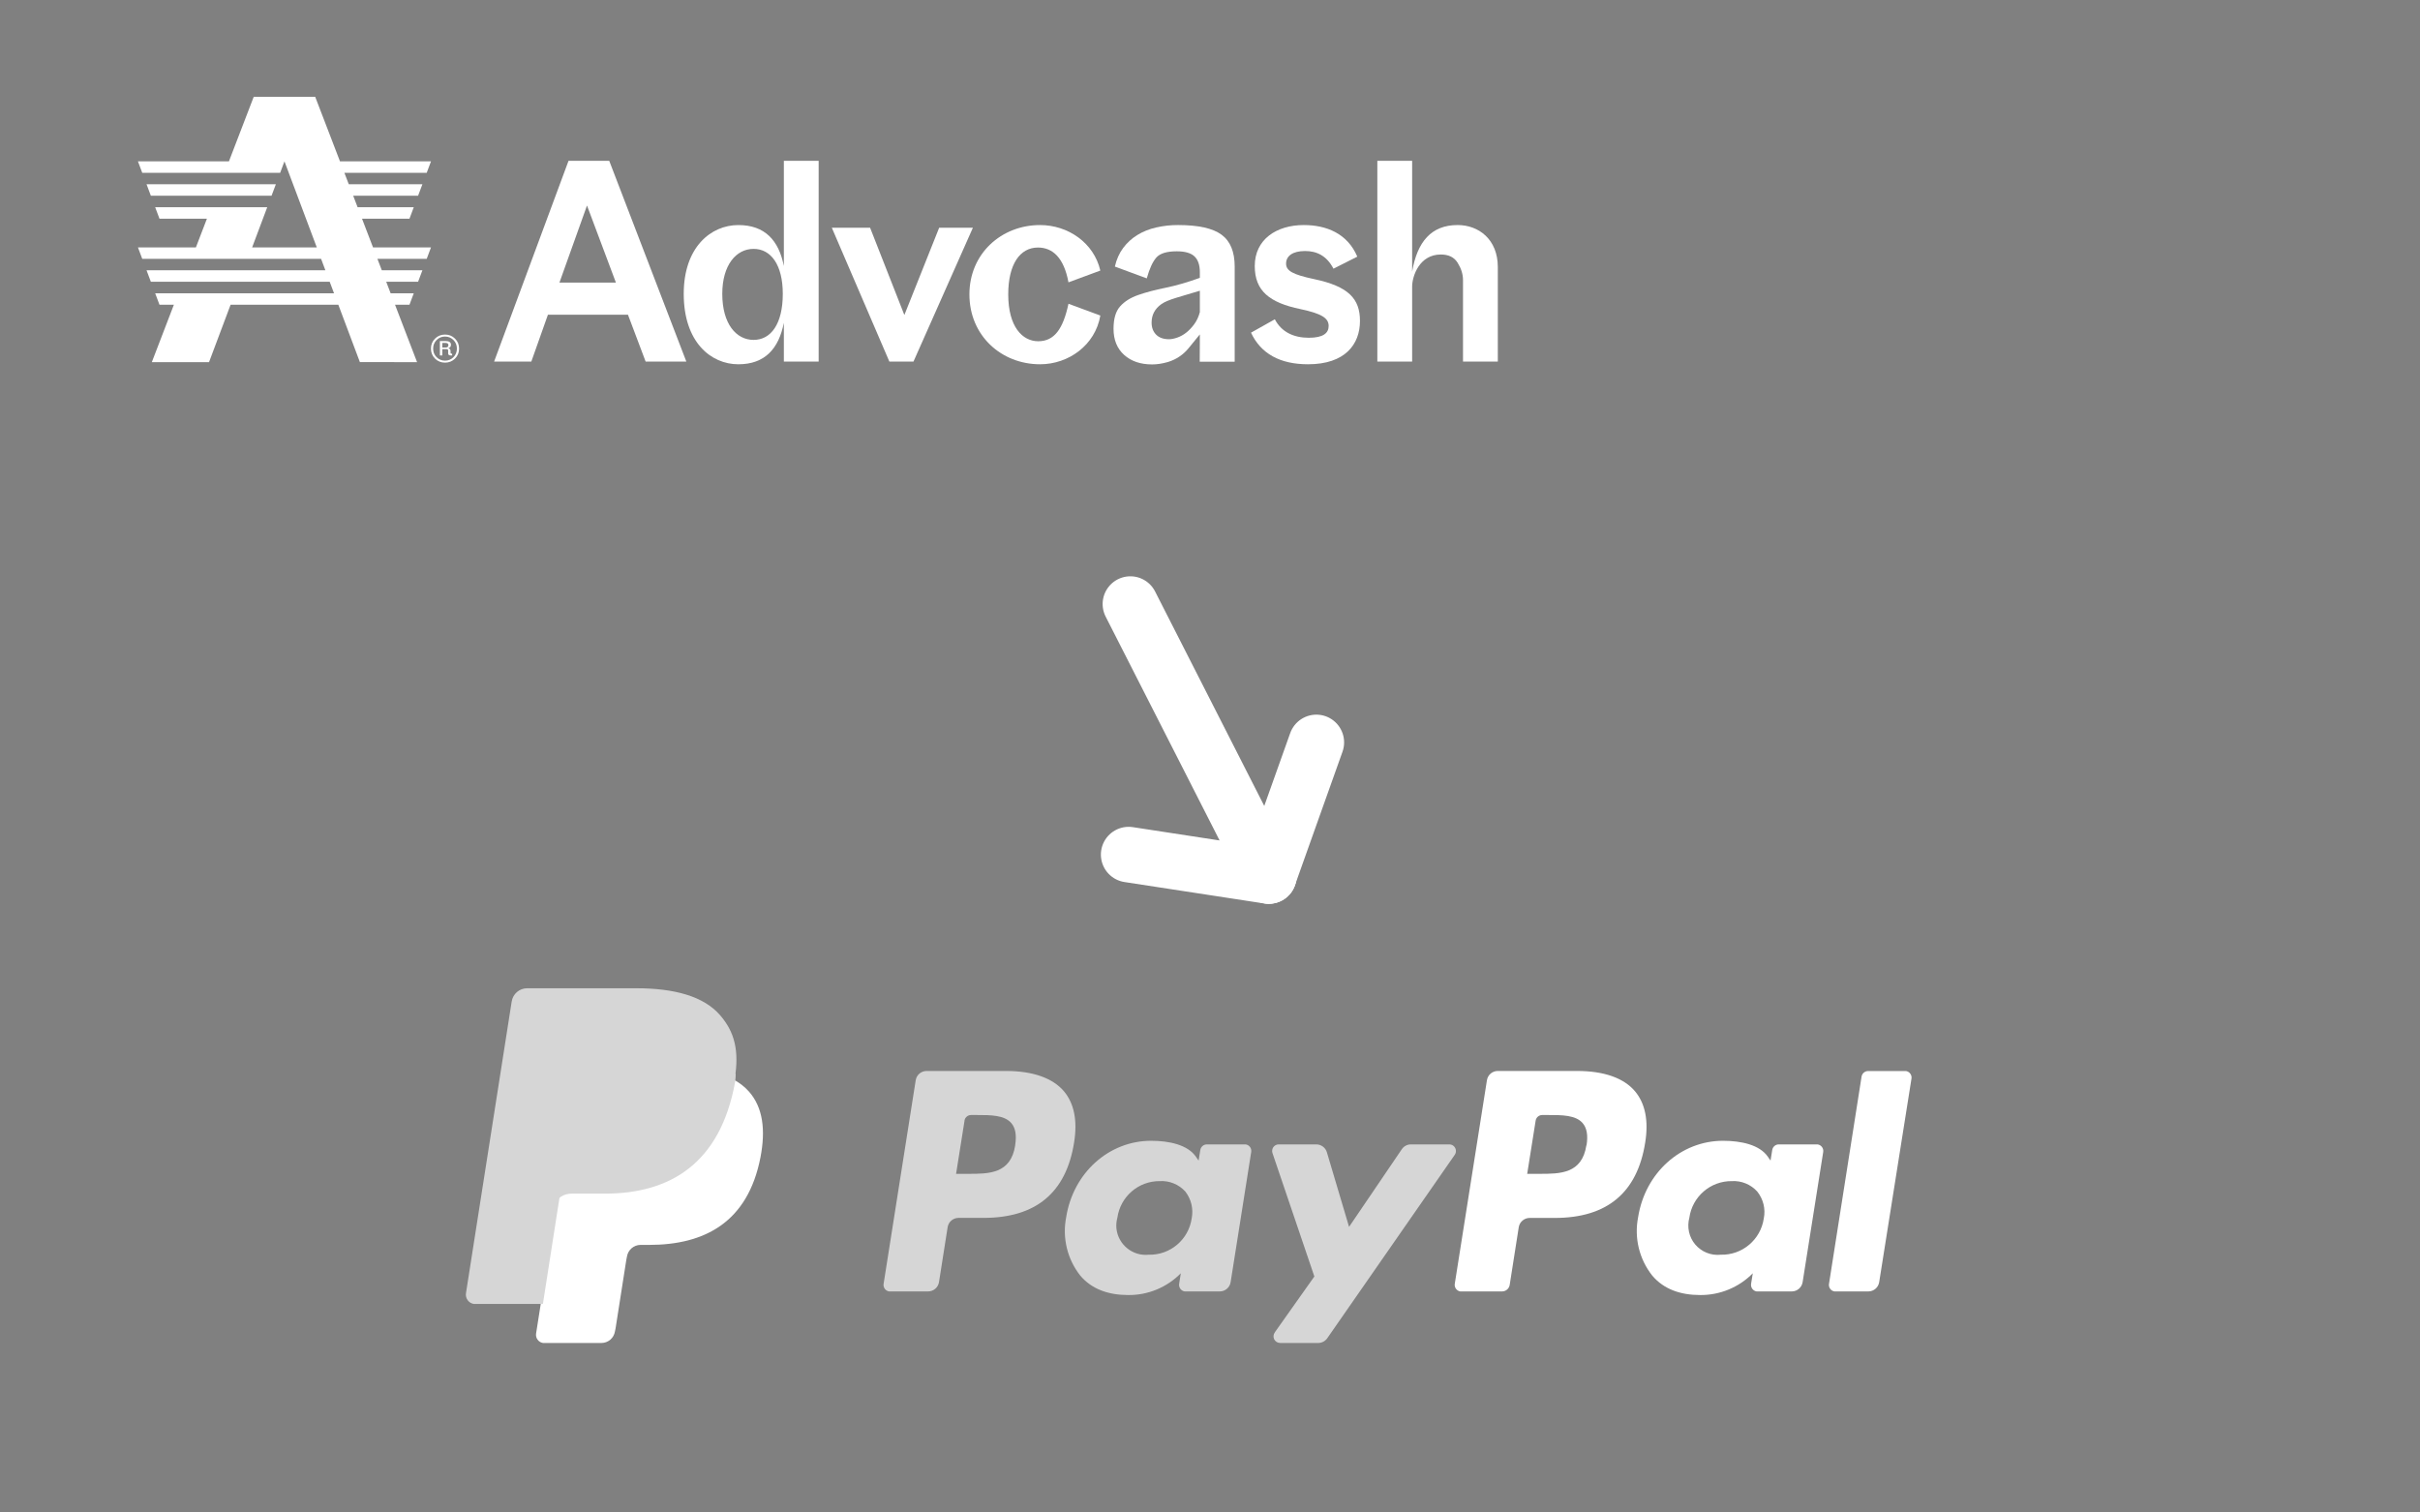 <svg xmlns="http://www.w3.org/2000/svg" viewBox="0 0 2000 1250" width="2000" height="1250" preserveAspectRatio="xMidYMid meet" style="width: 100%; height: 100%; transform: translate3d(0px, 0px, 0px); content-visibility: visible;"><rect x="0" y="0" width="2000" height="1250" fill="#808080" stroke="none"/><defs><clipPath id="__lottie_element_20"><rect width="2000" height="1250" x="0" y="0"/></clipPath></defs><g clip-path="url(#__lottie_element_20)"><g transform="matrix(0.281,0.552,-0.552,0.281,1023.001,599.948)" opacity="1" style="display: block;"><g opacity="1" transform="matrix(1,0,0,1,0,0)"><path stroke-linecap="round" stroke-linejoin="round" fill-opacity="0" stroke="rgb(255,255,255)" stroke-opacity="1" stroke-width="74" d=" M-210,54 C-210,54 197,54 197,54"/></g></g><g transform="matrix(-0.208,0.584,-0.584,-0.208,1121.096,620.117)" opacity="1" style="display: block;"><g opacity="1" transform="matrix(1,0,0,1,0,0)"><path stroke-linecap="round" stroke-linejoin="round" fill-opacity="0" stroke="rgb(255,255,255)" stroke-opacity="1" stroke-width="74" d=" M8,54 C8,54 197,54 197,54"/></g></g><g transform="matrix(0.613,0.094,-0.094,0.613,932.94,672.428)" opacity="1" style="display: block;"><g opacity="1" transform="matrix(1,0,0,1,0,0)"><path stroke-linecap="round" stroke-linejoin="round" fill-opacity="0" stroke="rgb(255,255,255)" stroke-opacity="1" stroke-width="74" d=" M8,54 C8,54 197,54 197,54"/></g></g><g transform="matrix(4.886,0,0,4.886,385.105,816.752)" opacity="1" style="display: block;"><g opacity="1" transform="matrix(1,0,0,1,0,0)"><g opacity="1" transform="matrix(1,0,0,1,0,0)"><path fill="rgb(214,214,214)" fill-opacity="1" d=" M92.9,26.57 C92.15,31.39 88.48,31.39 84.93,31.39 C84.93,31.39 82.9,31.39 82.9,31.39 C82.9,31.39 84.33,22.39 84.33,22.39 C84.33,22.39 84.32,22.39 84.32,22.39 C84.4,21.85 84.88,21.44 85.43,21.44 C85.43,21.44 86.36,21.44 86.36,21.44 C88.78,21.44 91.07,21.44 92.25,22.82 C92.95,23.64 93.16,24.87 92.89,26.57 C92.89,26.57 92.9,26.57 92.9,26.57z M91.35,13.99 C91.35,13.99 77.92,13.99 77.92,13.99 C77,13.99 76.21,14.65 76.07,15.56 C76.07,15.56 70.64,50 70.64,50 C70.59,50.29 70.67,50.6 70.84,50.84 C71.02,51.08 71.28,51.24 71.57,51.28 C71.63,51.29 71.69,51.29 71.75,51.28 C71.75,51.28 78.17,51.28 78.17,51.28 C78.17,51.28 78.16,51.28 78.16,51.28 C79.08,51.28 79.87,50.61 80.01,49.7 C80.01,49.7 81.47,40.42 81.47,40.42 C81.61,39.51 82.4,38.84 83.32,38.84 C83.32,38.84 87.56,38.84 87.56,38.84 C96.41,38.84 101.52,34.56 102.86,26.09 C103.46,22.38 102.86,19.46 101.14,17.42 C99.23,15.17 95.84,13.99 91.35,13.99 C91.35,13.99 91.35,13.99 91.35,13.99z"/></g><g opacity="1" transform="matrix(1,0,0,1,0,0)"><path fill="rgb(214,214,214)" fill-opacity="1" d=" M122.75,38.92 C122.75,38.92 122.75,38.93 122.75,38.93 C122.23,42.52 119.12,45.15 115.5,45.07 C112.76,45.36 110.31,43.36 110.02,40.63 C109.96,40.02 110.02,39.4 110.18,38.81 C110.69,35.23 113.76,32.58 117.38,32.62 C119,32.53 120.58,33.18 121.67,34.38 C122.68,35.67 123.07,37.33 122.75,38.93 C122.75,38.93 122.75,38.92 122.75,38.92z M131.75,26.41 C131.75,26.41 125.32,26.41 125.32,26.41 C124.77,26.41 124.3,26.81 124.21,27.35 C124.21,27.35 123.92,29.15 123.92,29.15 C123.92,29.15 123.47,28.5 123.47,28.5 C122.08,26.48 118.97,25.8 115.88,25.8 C108.77,25.8 102.71,31.19 101.52,38.74 C100.84,42.22 101.71,45.83 103.91,48.61 C105.87,50.92 108.69,51.89 112.02,51.89 C112.02,51.89 112.01,51.89 112.01,51.89 C115.35,51.93 118.57,50.59 120.91,48.21 C120.91,48.21 120.63,50 120.63,50 C120.54,50.61 120.95,51.18 121.56,51.28 C121.56,51.28 127.5,51.28 127.5,51.28 C128.42,51.28 129.2,50.61 129.34,49.7 C129.34,49.7 132.82,27.69 132.82,27.69 C132.92,27.08 132.5,26.51 131.89,26.41 C131.89,26.41 131.75,26.41 131.75,26.41z"/></g><g opacity="1" transform="matrix(1,0,0,1,0,0)"><path fill="rgb(214,214,214)" fill-opacity="1" d=" M166.3,26.41 C166.3,26.41 159.83,26.41 159.83,26.41 C159.21,26.41 158.64,26.71 158.29,27.23 C158.29,27.23 149.37,40.36 149.37,40.36 C149.37,40.36 145.62,27.75 145.62,27.75 C145.62,27.75 145.62,27.74 145.62,27.74 C145.38,26.95 144.66,26.42 143.84,26.41 C143.84,26.41 137.48,26.41 137.48,26.41 C136.86,26.41 136.36,26.9 136.36,27.52 C136.36,27.64 136.38,27.77 136.42,27.89 C136.42,27.89 143.5,48.75 143.5,48.75 C143.5,48.75 136.81,58.2 136.81,58.2 C136.81,58.2 136.82,58.2 136.82,58.2 C136.56,58.54 136.52,59.01 136.71,59.39 C136.91,59.77 137.3,60 137.73,60 C137.73,60 144.18,60 144.18,60 C144.78,59.99 145.34,59.69 145.68,59.2 C145.68,59.2 167.25,28.17 167.25,28.17 C167.6,27.66 167.47,26.97 166.97,26.61 C166.77,26.47 166.54,26.41 166.3,26.41 C166.3,26.41 166.3,26.41 166.3,26.41z"/></g><g opacity="1" transform="matrix(1,0,0,1,0,0)"><path fill="rgb(255,255,255)" fill-opacity="1" d=" M189.51,26.57 C188.76,31.39 185.09,31.39 181.53,31.39 C181.53,31.39 179.5,31.39 179.5,31.39 C179.5,31.39 180.93,22.39 180.93,22.39 C180.93,22.39 180.93,22.39 180.93,22.39 C181.02,21.84 181.49,21.44 182.04,21.44 C182.04,21.44 183,21.44 183,21.44 C185.42,21.44 187.71,21.44 188.89,22.82 C189.59,23.64 189.81,24.87 189.54,26.57 C189.54,26.57 189.51,26.57 189.51,26.57z M187.96,13.99 C187.96,13.99 174.52,13.99 174.52,13.99 C173.61,13.99 172.83,14.65 172.69,15.56 C172.69,15.56 167.25,50 167.25,50 C167.2,50.29 167.28,50.59 167.45,50.83 C167.63,51.07 167.88,51.23 168.17,51.28 C168.23,51.29 168.29,51.29 168.35,51.28 C168.35,51.28 175.25,51.28 175.25,51.28 C175.89,51.28 176.44,50.81 176.54,50.18 C176.54,50.18 178.07,40.43 178.07,40.43 C178.21,39.52 179,38.85 179.92,38.85 C179.92,38.85 184.16,38.85 184.16,38.85 C193.01,38.85 198.12,34.58 199.46,26.1 C200.06,22.4 199.46,19.48 197.74,17.43 C195.84,15.17 192.46,13.99 187.96,13.99 C187.96,13.99 187.96,13.99 187.96,13.99z"/></g><g opacity="1" transform="matrix(1,0,0,1,0,0)"><path fill="rgb(255,255,255)" fill-opacity="1" d=" M219.52,38.93 C219,42.52 215.88,45.16 212.25,45.07 C210.62,45.25 209,44.6 207.93,43.35 C206.87,42.1 206.5,40.4 206.93,38.81 C207.43,35.23 210.51,32.58 214.13,32.62 C215.75,32.53 217.32,33.18 218.41,34.38 C219.43,35.66 219.85,37.32 219.52,38.93 C219.52,38.93 219.52,38.93 219.52,38.93z M228.48,26.41 C228.48,26.41 222.05,26.41 222.05,26.41 C221.5,26.41 221.04,26.81 220.95,27.35 C220.95,27.35 220.66,29.15 220.66,29.15 C220.66,29.15 220.21,28.5 220.21,28.5 C218.82,26.48 215.71,25.8 212.62,25.8 C205.51,25.8 199.45,31.19 198.26,38.74 C197.58,42.22 198.45,45.83 200.66,48.61 C202.62,50.92 205.43,51.89 208.77,51.89 C208.77,51.89 208.76,51.89 208.76,51.89 C212.1,51.92 215.32,50.59 217.66,48.21 C217.66,48.21 217.37,50 217.37,50 C217.28,50.61 217.69,51.18 218.3,51.28 C218.3,51.28 224.25,51.28 224.25,51.28 C225.17,51.28 225.95,50.61 226.09,49.7 C226.09,49.7 229.57,27.69 229.57,27.69 C229.62,27.39 229.54,27.09 229.36,26.85 C229.18,26.61 228.92,26.46 228.62,26.41 C228.62,26.41 228.48,26.41 228.48,26.41z"/></g><g opacity="1" transform="matrix(1,0,0,1,0,0)"><g opacity="1" transform="matrix(1,0,0,1,0,0)"><path fill="rgb(255,255,255)" fill-opacity="1" d=" M236.06,14.93 C236.06,14.93 230.55,50 230.55,50 C230.5,50.29 230.57,50.6 230.75,50.84 C230.92,51.08 231.19,51.24 231.48,51.28 C231.54,51.29 231.6,51.29 231.66,51.28 C231.66,51.28 237.2,51.28 237.2,51.28 C238.12,51.28 238.9,50.61 239.04,49.7 C239.04,49.7 244.5,15.29 244.5,15.29 C244.55,15 244.48,14.69 244.3,14.45 C244.13,14.21 243.86,14.04 243.57,14 C243.57,14 237.19,14 237.19,14 C236.64,13.99 236.16,14.38 236.06,14.93 C236.06,14.93 236.06,14.93 236.06,14.93z"/></g></g><g opacity="1" transform="matrix(1,0,0,1,0,0)"><path fill="rgb(38,58,127)" fill-opacity="1" d=" M14.25,57.99 C14.25,57.99 15.28,51.4 15.28,51.4 C15.28,51.4 13.03,51.35 13.03,51.35 C13.03,51.35 2.09,51.35 2.09,51.35 C2.09,51.35 9.68,2.78 9.68,2.78 C9.7,2.63 9.77,2.5 9.89,2.4 C10,2.3 10.15,2.25 10.29,2.25 C10.29,2.25 28.72,2.25 28.72,2.25 C34.83,2.25 39.05,3.53 41.25,6.07 C42.23,7.15 42.92,8.45 43.26,9.87 C43.6,11.6 43.6,13.39 43.26,15.12 C43.26,15.12 43.26,16.61 43.26,16.61 C43.26,16.61 44.3,17.2 44.3,17.2 C45.09,17.61 45.8,18.15 46.39,18.81 C47.3,19.91 47.89,21.24 48.08,22.65 C48.32,24.51 48.24,26.39 47.84,28.22 C47.45,30.43 46.69,32.57 45.59,34.53 C44.68,36.08 43.46,37.43 42,38.48 C40.54,39.5 38.9,40.24 37.17,40.67 C35.21,41.16 33.19,41.4 31.17,41.38 C31.17,41.38 29.69,41.38 29.69,41.38 C27.56,41.39 25.75,42.94 25.43,45.05 C25.43,45.05 25.33,45.64 25.33,45.64 C25.33,45.64 23.51,57.25 23.51,57.25 C23.51,57.25 23.43,57.67 23.43,57.67 C23.42,57.76 23.38,57.85 23.31,57.91 C23.26,57.95 23.19,57.99 23.12,57.99 C23.12,57.99 14.25,57.99 14.25,57.99z"/></g><g opacity="1" transform="matrix(1,0,0,1,0,0)"><path fill="rgb(255,255,255)" fill-opacity="1" d=" M45.23,15.43 C45.17,15.78 45.11,16.18 45.04,16.52 C42.59,29.09 34.22,33.44 23.52,33.44 C23.52,33.44 18.06,33.44 18.06,33.44 C16.75,33.44 15.64,34.4 15.44,35.69 C15.44,35.69 12.65,53.37 12.65,53.37 C12.65,53.37 11.86,58.39 11.86,58.39 C11.8,58.76 11.89,59.14 12.11,59.44 C12.33,59.74 12.66,59.95 13.03,60 C13.1,60.01 13.18,60.01 13.25,60 C13.25,60 22.91,60 22.91,60 C24.05,60 25.02,59.17 25.2,58.04 C25.2,58.04 25.3,57.55 25.3,57.55 C25.3,57.55 27.11,46 27.11,46 C27.11,46 27.23,45.38 27.23,45.38 C27.41,44.25 28.39,43.41 29.53,43.41 C29.53,43.41 30.98,43.41 30.98,43.41 C40.34,43.41 47.67,39.61 49.81,28.61 C50.7,24 50.25,20.18 47.87,17.48 C47.12,16.64 46.23,15.95 45.23,15.43 C45.23,15.43 45.23,15.43 45.23,15.43z"/></g><g opacity="1" transform="matrix(1,0,0,1,0,0)"><path fill="rgb(214,214,214)" fill-opacity="1" d=" M43.071,13.64 C42.684,13.521 42.297,13.413 41.869,13.316 C41.441,13.219 41.054,13.144 40.616,13.068 C40.616,13.068 40.616,13.068 40.616,13.068 C38.976,12.798 37.315,12.669 35.665,12.68 C35.665,12.68 20.71,12.68 20.71,12.68 C19.539,12.68 18.53,13.596 18.347,14.826 C18.347,14.826 15.138,36.193 15.138,36.193 C15.138,36.193 15.046,36.819 15.046,36.819 C15.26,35.417 16.585,34.737 17.909,34.737 C17.909,34.737 23.512,34.737 23.512,34.737 C34.524,34.737 42.979,29.646 45.505,15.948 C45.505,15.948 45.505,15.948 45.505,15.948 C45.597,15.506 45.597,14.925 45.617,14.483 C44.965,14.159 44.324,14.007 43.631,13.802 C43.631,13.802 43.071,13.64 43.071,13.64z"/></g><g opacity="1" transform="matrix(1,0,0,1,0,0)"><path fill="rgb(214,214,214)" fill-opacity="1" d=" M18.97,15.33 C19.13,14.21 20.08,13.37 21.22,13.36 C21.22,13.36 35.76,13.36 35.76,13.36 C37.36,13.34 38.96,13.46 40.55,13.71 C40.96,13.78 41.37,13.86 41.76,13.95 C42.15,14.04 42.51,14.14 42.92,14.25 C42.92,14.25 43.46,14.42 43.46,14.42 C43.46,14.42 43.46,14.41 43.46,14.41 C44.16,14.64 44.83,14.93 45.47,15.27 C46.22,10.59 45.47,7.41 42.96,4.53 C40.2,1.36 35.25,0 28.84,0 C28.84,0 10.34,0 10.34,0 C9.03,0 7.93,0.96 7.73,2.25 C7.73,2.25 0,51.57 0,51.57 C-0.07,51.99 0.04,52.43 0.29,52.77 C0.54,53.11 0.92,53.34 1.34,53.4 C1.42,53.41 1.51,53.41 1.59,53.4 C1.59,53.4 13.01,53.4 13.01,53.4 C13.01,53.4 15.88,35.03 15.88,35.03 C15.88,35.03 18.97,15.33 18.97,15.33z"/></g></g></g><g transform="matrix(0.269,0,0,0.269,114,80)" opacity="1" style="display: block;"><g opacity="1" transform="matrix(1,0,0,1,0,0)"><g opacity="1" transform="matrix(1,0,0,1,0,0)"><path fill="rgb(255,255,255)" fill-opacity="1" d=" M1294.95,570.88 C1294.95,570.88 1468.5,570.88 1468.5,570.88 C1468.5,570.88 1379.66,333.98 1379.66,333.98 C1379.66,333.98 1294.95,570.88 1294.95,570.88z M1208.57,813.52 C1208.57,813.52 1094.25,813.52 1094.25,813.52 C1094.25,813.52 1322.92,196.62 1322.92,196.62 C1322.92,196.62 1447.94,196.62 1447.94,196.62 C1447.94,196.62 1684.83,813.52 1684.83,813.52 C1684.83,813.52 1559.8,813.52 1559.8,813.52 C1559.8,813.52 1505.52,669.57 1505.52,669.57 C1505.52,669.57 1259.57,669.58 1259.57,669.58 C1259.57,669.58 1208.57,813.52 1208.57,813.52z"/></g><g opacity="1" transform="matrix(1,0,0,1,0,0)"><path fill="rgb(255,255,255)" fill-opacity="1" d=" M1891.5,746.89 C1944.97,746.89 1981.16,697.54 1981.16,605.42 C1981.17,516.58 1944.98,467.25 1891.5,467.25 C1838.02,467.25 1795.27,516.6 1795.27,605.44 C1795.28,697.55 1838.05,746.89 1891.5,746.89 C1891.5,746.89 1891.5,746.89 1891.5,746.89z M1984.45,813.52 C1984.45,813.52 1984.45,694.27 1984.45,694.27 C1968.82,774.06 1926.05,821.77 1844.62,821.77 C1760.73,821.77 1676.83,754.33 1676.83,605.45 C1676.83,461.5 1760.73,394.05 1844.62,394.05 C1926.05,394.05 1968.82,440.95 1984.45,519.91 C1984.45,519.91 1984.45,196.66 1984.45,196.66 C1984.45,196.66 2091.38,196.66 2091.38,196.66 C2091.38,196.66 2091.38,813.52 2091.38,813.52 C2091.38,813.52 1984.45,813.52 1984.45,813.52z"/></g><g opacity="1" transform="matrix(1,0,0,1,0,0)"><path fill="rgb(255,255,255)" fill-opacity="1" d=" M2382.65,813.52 C2382.65,813.52 2308.62,813.52 2308.62,813.52 C2308.62,813.52 2131.78,402.25 2131.78,402.25 C2131.78,402.25 2249.4,402.25 2249.4,402.25 C2249.4,402.25 2354.68,670.4 2354.68,670.4 C2354.68,670.4 2461.61,402.25 2461.61,402.25 C2461.61,402.25 2565.25,402.25 2565.25,402.25 C2565.25,402.25 2382.65,813.52 2382.65,813.52z"/></g><g opacity="1" transform="matrix(1,0,0,1,0,0)"><path fill="rgb(255,255,255)" fill-opacity="1" d=" M2771.66,394.03 C2857.16,394.03 2936.99,448.32 2956.73,533.86 C2956.73,533.86 2858.85,570.05 2858.85,570.05 C2844.86,494.37 2810.32,463.12 2765.1,463.12 C2709.99,463.12 2673.8,514.13 2673.8,607.07 C2673.8,706.59 2717.4,751.02 2765.93,751.02 C2816.11,751.02 2842.43,712.35 2858.88,635.86 C2858.88,635.86 2956.76,672.05 2956.76,672.05 C2941.13,763.35 2858.88,821.75 2771.69,821.75 C2652.44,821.75 2554.53,733.74 2554.53,607.07 C2554.5,482.04 2652.39,394.03 2771.66,394.03 C2771.66,394.03 2771.66,394.03 2771.66,394.03z"/></g><g opacity="1" transform="matrix(1,0,0,1,0,0)"><path fill="rgb(255,255,255)" fill-opacity="1" d=" M3527.42,512.48 C3527.42,534.69 3547.99,546.22 3613.79,560.18 C3719.07,582.39 3754.44,620.25 3754.44,688.5 C3754.44,760.06 3709.2,821.75 3594.87,821.75 C3509.32,821.75 3450.12,789.67 3419.67,724.69 C3419.67,724.69 3492.88,683.57 3492.88,683.57 C3513.45,723.05 3551.28,740.32 3597.34,740.32 C3640.94,740.32 3658.21,726.33 3658.21,704.12 C3658.21,680.27 3637.64,666.29 3571.84,652.31 C3476.43,632.57 3431.19,596.37 3431.19,519.88 C3431.19,437.63 3498.64,394.03 3581.71,394.03 C3650.81,394.03 3715.79,419.53 3746.22,491.1 C3746.22,491.1 3673.01,528.11 3673.01,528.11 C3652.44,488.63 3622.01,473.82 3585.82,473.82 C3547.16,473.82 3527.42,489.44 3527.42,512.48 C3527.42,512.48 3527.42,512.48 3527.42,512.48z"/></g><g opacity="1" transform="matrix(1,0,0,1,0,0)"><g opacity="1" transform="matrix(1,0,0,1,0,0)"><path fill="rgb(255,255,255)" fill-opacity="1" d=" M3914.73,813.52 C3914.73,813.52 3807.8,813.52 3807.8,813.52 C3807.8,813.52 3807.8,196.62 3807.8,196.62 C3807.8,196.62 3914.73,196.62 3914.73,196.62 C3914.73,196.62 3914.73,537.12 3914.73,537.12 C3930.36,445.82 3973.12,394 4054.55,394 C4118.71,394 4177.94,437.6 4177.94,523.14 C4177.94,523.14 4177.94,813.52 4177.94,813.52 C4177.94,813.52 4071,813.52 4071,813.52 C4071,813.52 4071,563.48 4071,563.48 C4071,544.56 4065.24,527.28 4054.55,510.01 C4043.85,492.74 4026.58,484.51 4002.73,484.51 C3936.93,484.51 3914.72,551.13 3914.72,583.21 C3914.72,583.21 3914.73,813.52 3914.73,813.52z"/></g></g><g opacity="1" transform="matrix(1,0,0,1,0,0)"><g opacity="1" transform="matrix(1,0,0,1,0,0)"><path fill="rgb(255,255,255)" fill-opacity="1" d=" M3114.25,693.75 C3114.25,709.13 3118.92,721.48 3128.24,730.82 C3137.56,740.16 3150.75,744.83 3167.77,744.81 C3174.91,744.81 3183.27,743.17 3192.88,739.88 C3192.88,739.88 3192.89,739.88 3192.89,739.88 C3202.88,736.38 3212.21,731.22 3220.5,724.63 C3229.29,717.77 3237.53,709.12 3245.21,698.69 C3252.9,688.26 3258.66,675.9 3262.5,661.63 C3262.5,661.63 3262.5,595.83 3262.5,595.83 C3203.74,613.94 3164.36,622.65 3144.32,636.92 C3124.28,651.19 3114.25,670.14 3114.25,693.75 C3114.25,693.75 3114.25,693.75 3114.25,693.75z M3099.43,557.86 C3099.43,557.86 3001.43,521.62 3001.43,521.62 C3006.37,499.67 3014.87,480.6 3026.93,464.4 C3038.79,448.42 3053.62,434.88 3070.6,424.5 C3087.6,414.07 3106.81,406.39 3128.24,401.44 C3150.4,396.41 3173.06,393.92 3195.78,394.02 C3257.8,394.02 3302.27,403.9 3329.18,423.67 C3356.09,443.44 3369.54,476.09 3369.54,521.66 C3369.54,521.66 3369.54,723.41 3369.54,723.41 C3369.54,723.41 3369.53,813.98 3369.53,813.98 C3369.53,813.98 3262.09,813.98 3262.09,813.98 C3262.09,813.98 3262.48,748.92 3262.48,748.92 C3262.48,748.92 3262.48,729.98 3262.48,729.98 C3262.48,729.98 3228.16,772.04 3228.16,772.04 C3211.97,792.07 3190.18,806.82 3165.57,814.41 C3164.66,814.69 3163.74,814.96 3162.82,815.21 C3146.32,819.87 3130.68,822.21 3115.89,822.21 C3080.19,822.21 3051.51,812.46 3029.83,792.96 C3008.15,773.46 2997.31,746.71 2997.31,712.71 C2997.31,681.96 3004.03,659.03 3017.48,643.94 C3030.93,628.85 3049.45,617.18 3073.07,608.94 C3096.67,600.71 3124.67,593.3 3157.07,586.71 C3189.47,580.12 3224.61,569.95 3262.5,556.22 C3262.5,556.22 3262.5,538.92 3262.5,538.92 C3262.5,516.96 3257,500.77 3246,490.34 C3235,479.91 3216.88,474.69 3191.65,474.69 C3160.9,474.69 3139.9,481.14 3128.65,494.05 C3117.4,506.95 3107.66,528.22 3099.43,557.86 C3099.43,557.86 3099.43,557.86 3099.43,557.86z"/></g></g><g opacity="1" transform="matrix(1,0,0,1,0,0)"><path fill="rgb(255,255,255)" fill-opacity="1" d=" M688.43,374.56 C688.43,374.56 834.19,374.56 834.19,374.56 C834.19,374.56 847.43,339.32 847.43,339.32 C847.43,339.32 674.89,339.32 674.89,339.32 C674.89,339.32 661.3,303.91 661.3,303.91 C661.3,303.91 860.73,303.91 860.73,303.91 C860.73,303.91 873.97,268.66 873.97,268.66 C873.97,268.66 647.76,268.66 647.76,268.66 C647.76,268.66 634.29,233.58 634.29,233.58 C634.29,233.58 887.15,233.58 887.15,233.58 C887.15,233.58 900.39,198.33 900.39,198.33 C900.39,198.33 620.75,198.33 620.75,198.33 C620.75,198.33 620.75,198.32 620.75,198.32 C620.75,198.32 544.57,0 544.57,0 C544.57,0 355.73,0 355.73,0 C355.73,0 279.58,198.32 279.58,198.32 C279.58,198.32 279.58,198.33 279.58,198.33 C279.58,198.33 0,198.33 0,198.33 C0,198.33 13.25,233.58 13.25,233.58 C13.25,233.58 436.93,233.58 436.93,233.58 C436.93,233.58 450.08,198.55 450.08,198.55 C450.08,198.55 450.16,198.33 450.16,198.33 C450.16,198.33 516.37,374.56 516.37,374.56 C516.37,374.56 549.47,462.68 549.47,462.68 C549.47,462.68 350.86,462.68 350.86,462.68 C350.86,462.68 383.96,374.56 383.96,374.56 C383.96,374.56 397.21,339.32 397.21,339.32 C397.21,339.32 52.96,339.32 52.96,339.32 C52.96,339.32 66.2,374.56 66.2,374.56 C66.2,374.56 211.91,374.56 211.91,374.56 C211.91,374.56 178.07,462.68 178.07,462.68 C178.07,462.68 0,462.68 0,462.68 C0,462.68 13.25,497.93 13.25,497.93 C13.25,497.93 562.72,497.93 562.72,497.93 C562.72,497.93 575.9,533.01 575.9,533.01 C575.9,533.01 26.42,533.01 26.42,533.01 C26.42,533.01 39.67,568.25 39.67,568.25 C39.67,568.25 589.14,568.25 589.14,568.25 C589.14,568.25 602.45,603.66 602.45,603.66 C602.45,603.66 52.96,603.66 52.96,603.66 C52.96,603.66 66.2,638.9 66.2,638.9 C66.2,638.9 110.38,638.9 110.38,638.9 C110.38,638.9 42.67,815.2 42.67,815.2 C42.67,815.2 218.41,815.2 218.41,815.2 C218.41,815.2 284.65,638.9 284.65,638.9 C284.65,638.9 615.68,638.9 615.68,638.9 C615.68,638.9 681.89,815.12 681.89,815.12 C681.89,815.12 857.56,815.2 857.56,815.2 C857.56,815.2 789.89,638.9 789.89,638.9 C789.89,638.9 834.18,638.9 834.18,638.9 C834.18,638.9 847.43,603.66 847.43,603.66 C847.43,603.66 776.36,603.66 776.36,603.66 C776.36,603.66 762.77,568.25 762.77,568.25 C762.77,568.25 860.72,568.25 860.72,568.25 C860.72,568.25 873.96,533.01 873.96,533.01 C873.96,533.01 749.24,533.01 749.24,533.01 C749.24,533.01 735.78,497.93 735.78,497.93 C735.78,497.93 887.14,497.93 887.14,497.93 C887.14,497.93 900.38,462.68 900.38,462.68 C900.38,462.68 722.25,462.68 722.25,462.68 C722.25,462.68 688.43,374.56 688.43,374.56z"/></g><g opacity="1" transform="matrix(1,0,0,1,0,0)"><path fill="rgb(255,255,255)" fill-opacity="1" d=" M423.74,268.66 C423.74,268.66 26.42,268.66 26.42,268.66 C26.42,268.66 39.67,303.91 39.67,303.91 C39.67,303.91 410.5,303.91 410.5,303.91 C410.5,303.91 423.74,268.66 423.74,268.66z"/></g><g opacity="1" transform="matrix(1,0,0,1,0,0)"><path fill="rgb(255,255,255)" fill-opacity="1" d=" M944.88,756.23 C944.88,756.23 935.07,756.23 935.07,756.23 C935.07,756.23 935.07,770.25 935.07,770.25 C935.07,770.25 945.48,770.25 945.48,770.25 C951.08,770.25 953.88,767.78 953.88,762.85 C953.88,758.44 950.88,756.23 944.88,756.23 C944.88,756.23 944.88,756.23 944.88,756.23z M948.28,775.24 C948.28,775.24 935.07,775.24 935.07,775.24 C935.07,775.24 935.07,794.65 935.07,794.65 C935.07,794.65 927.67,794.65 927.67,794.65 C927.67,794.65 927.67,750.4 927.67,750.4 C927.67,750.4 945.08,750.4 945.08,750.4 C956.15,750.4 961.69,754.2 961.69,761.81 C961.69,767.42 958.96,770.95 953.49,772.41 C958.17,773.48 960.5,776.55 960.49,781.62 C960.49,781.62 960.49,785.23 960.49,785.23 C960.49,786.84 960.73,787.9 961.19,788.43 C961.65,788.96 962.76,789.23 964.5,789.23 C964.5,789.23 965.3,789.23 965.3,789.23 C965.3,789.23 965.3,794.63 965.3,794.63 C965.3,794.63 960.7,794.63 960.7,794.63 C955.63,794.63 953.09,792.5 953.09,788.23 C953.09,788.23 953.09,779.85 953.09,779.85 C953.09,776.78 951.49,775.25 948.28,775.25 C948.28,775.25 948.28,775.24 948.28,775.24z M969.44,799.94 C976.5,792.77 979.94,784.04 979.94,773.62 C979.94,763.2 976.47,754.46 969.44,747.37 C962.41,740.28 953.75,736.61 943.45,736.61 C933.15,736.61 924.52,740.2 917.46,747.37 C910.4,754.54 906.96,763.17 906.96,773.62 C906.96,784.07 910.43,792.77 917.46,799.94 C924.29,806.91 933.69,810.77 943.45,810.59 C953.75,810.59 962.38,807 969.43,799.94 C969.43,799.94 969.44,799.94 969.44,799.94z M943.45,816.75 C931.24,816.75 921.04,812.61 912.64,804.32 C904.39,795.91 900.21,785.72 900.21,773.62 C900.21,761.52 904.35,751.33 912.64,743.03 C921.04,734.63 931.24,730.49 943.45,730.49 C955.66,730.49 965.85,734.63 974.14,743.03 C982.55,751.33 986.69,761.52 986.69,773.62 C986.69,785.72 982.55,795.91 974.14,804.32 C965.85,812.61 955.66,816.75 943.45,816.75 C943.45,816.75 943.45,816.75 943.45,816.75z"/></g></g></g></g></svg>